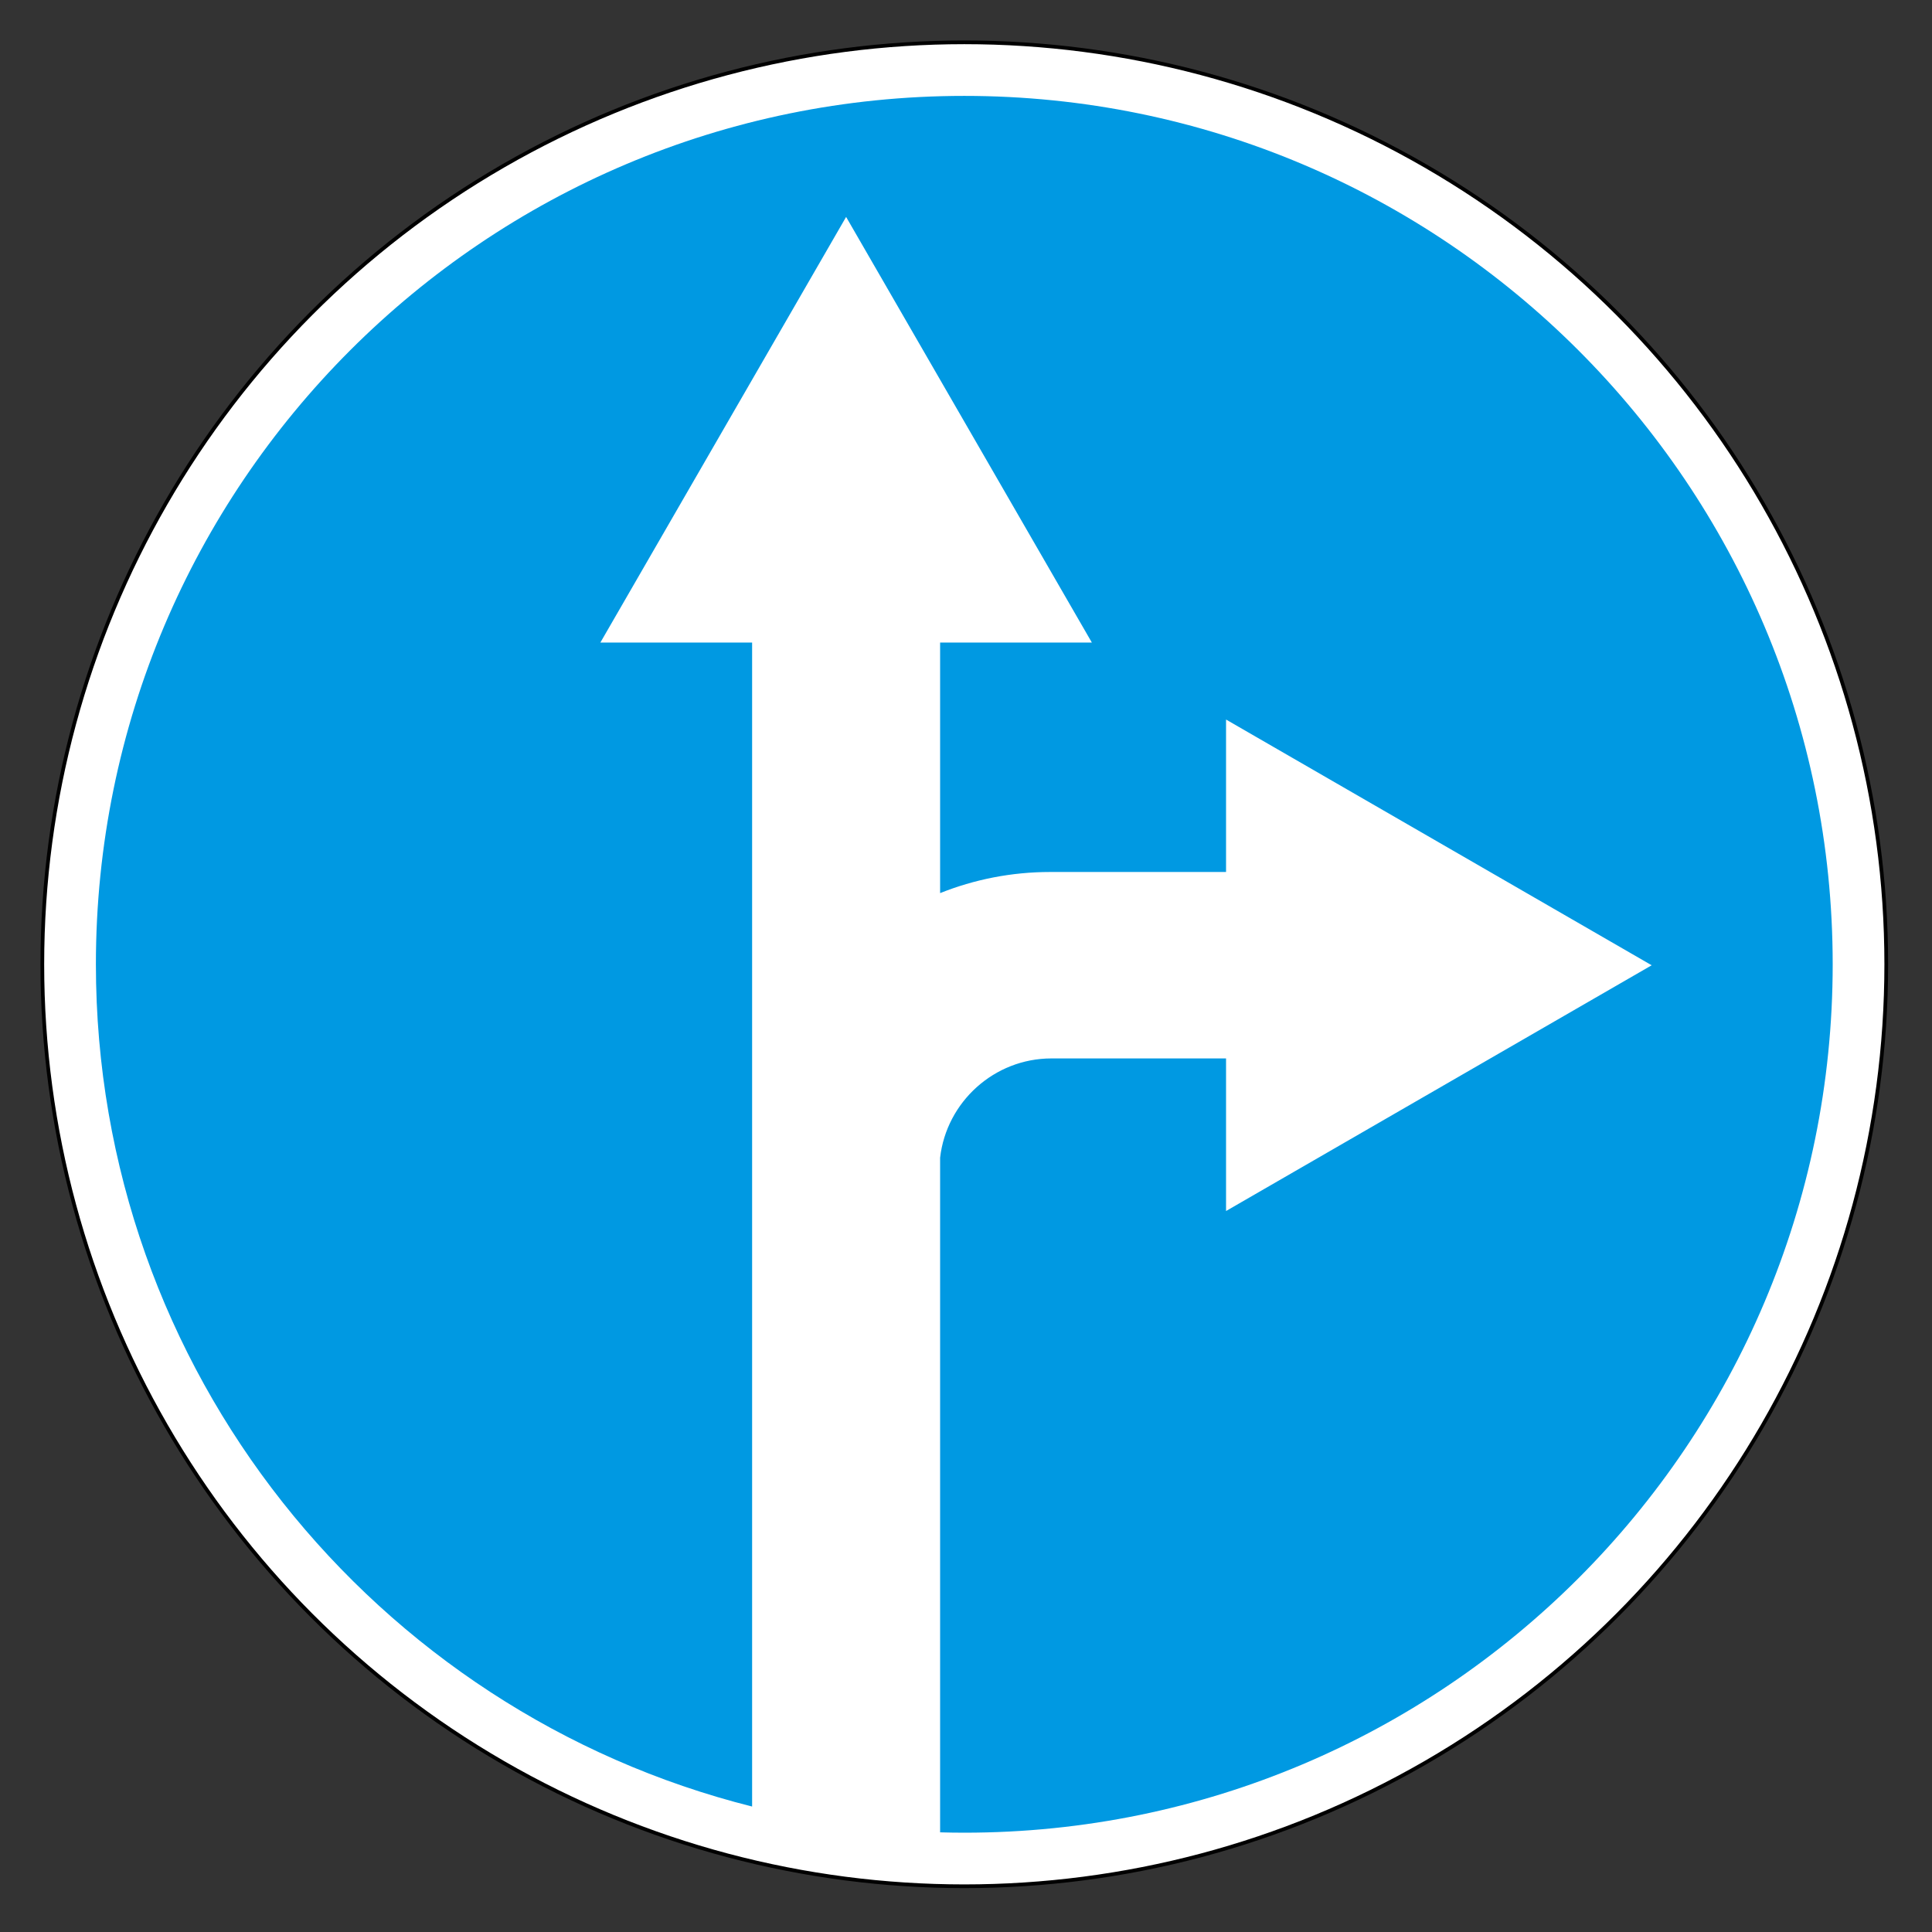 <svg clip-rule="evenodd" fill-rule="evenodd" stroke-miterlimit="22.926" viewBox="0 0 297 297" xmlns="http://www.w3.org/2000/svg"><rect x="0" y="0" width="297" height="297" fill="#333333" stroke="none"/><path d="m148.238 6.506c78.276 0 141.731 63.456 141.731 141.732 0 78.277-63.455 141.733-141.731 141.733s-141.732-63.456-141.732-141.733c0-78.276 63.456-141.732 141.732-141.732" fill="#fff"/><ellipse cx="148.237" cy="148.238" fill="none" rx="141.731" ry="141.732" stroke="#000" stroke-width=".57"/><path d="m148.238 14.742c73.728 0 133.496 59.769 133.496 133.496 0 73.728-59.768 133.496-133.496 133.496-1.244 0-2.481-.02-3.718-.054v-103.708c.983-8.558 8.302-15.263 17.113-15.263h26.844v23.456l65.43-37.776-65.43-37.775v23.434h-27.039c-5.967 0-11.676 1.153-16.918 3.247v-38.519h23.326l-37.776-65.43-37.776 65.43h23.327v178.937c-57.96-14.556-100.879-67-100.879-129.475 0-73.727 59.768-133.496 133.496-133.496" fill="#0099e2"/></svg>